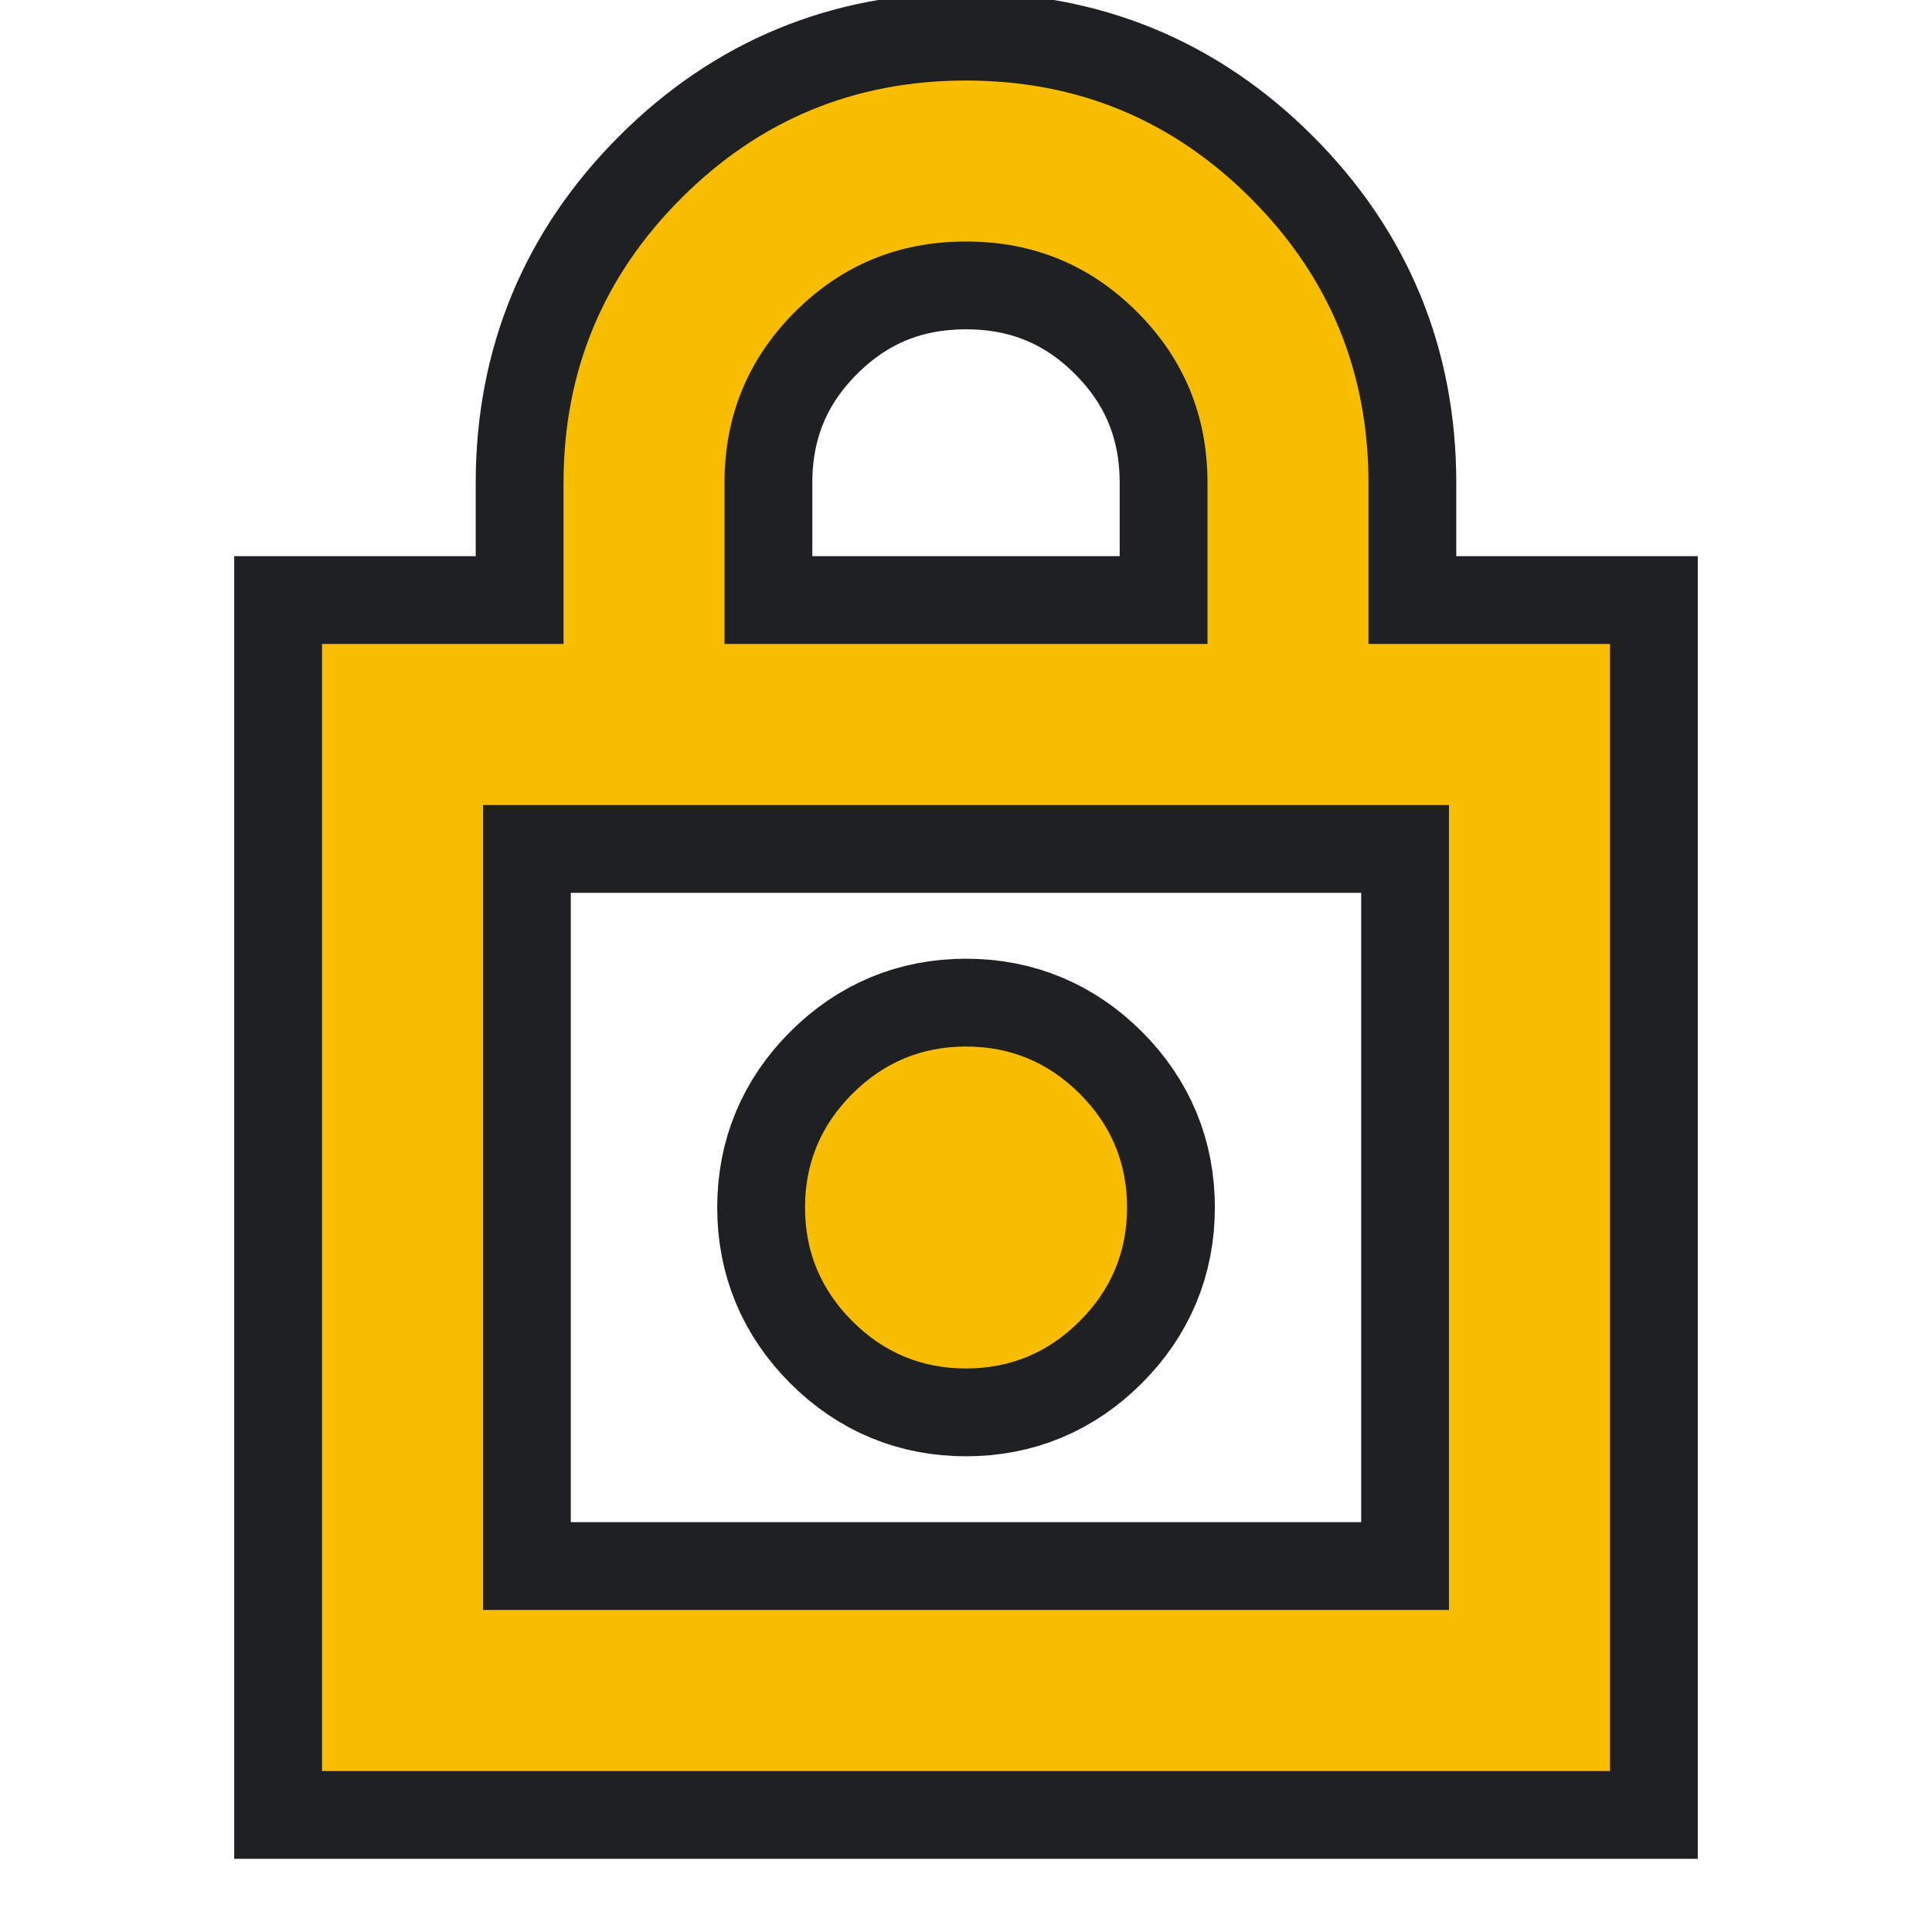 <svg height="22" width="22" version="1.1" xmlns="http://www.w3.org/2000/svg">
  <defs>
    <style type="text/css" id="current-color-scheme">
      .ColorScheme-NeutralText {
        color: #f9bd00;
      }

      .ColorScheme-Background {
        color: #1e2022;
      }
    </style>
    <path id="icon"
      d="M 3.667,20.167 V 7.333 h 2.75 V 5.5 q 0,-1.902 1.341,-3.243 Q 9.098,0.917 11,0.917 q 1.902,0 3.243,1.341 Q 15.583,3.598 15.583,5.5 v 1.833 h 2.75 V 20.167 Z M 5.5,18.333 h 11 V 9.167 h -11 z m 5.5,-2.75 q 0.756,0 1.295,-0.539 0.539,-0.539 0.539,-1.295 0,-0.756 -0.539,-1.295 Q 11.756,11.917 11,11.917 q -0.756,0 -1.295,0.539 Q 9.167,12.994 9.167,13.75 q 0,0.756 0.539,1.295 Q 10.244,15.583 11,15.583 Z M 8.25,7.333 h 5.5 V 5.5 Q 13.75,4.354 12.948,3.552 12.146,2.75 11,2.75 9.854,2.75 9.052,3.552 8.25,4.354 8.25,5.5 Z M 5.5,18.333 V 9.167 Z" />
  </defs>
  <rect width="22" height="22" opacity="0" />
  <use href="#icon" class="ColorScheme-Background" stroke="currentColor" stroke-width="2" />
  <use href="#icon" class="ColorScheme-NeutralText" fill="currentColor" />
</svg>